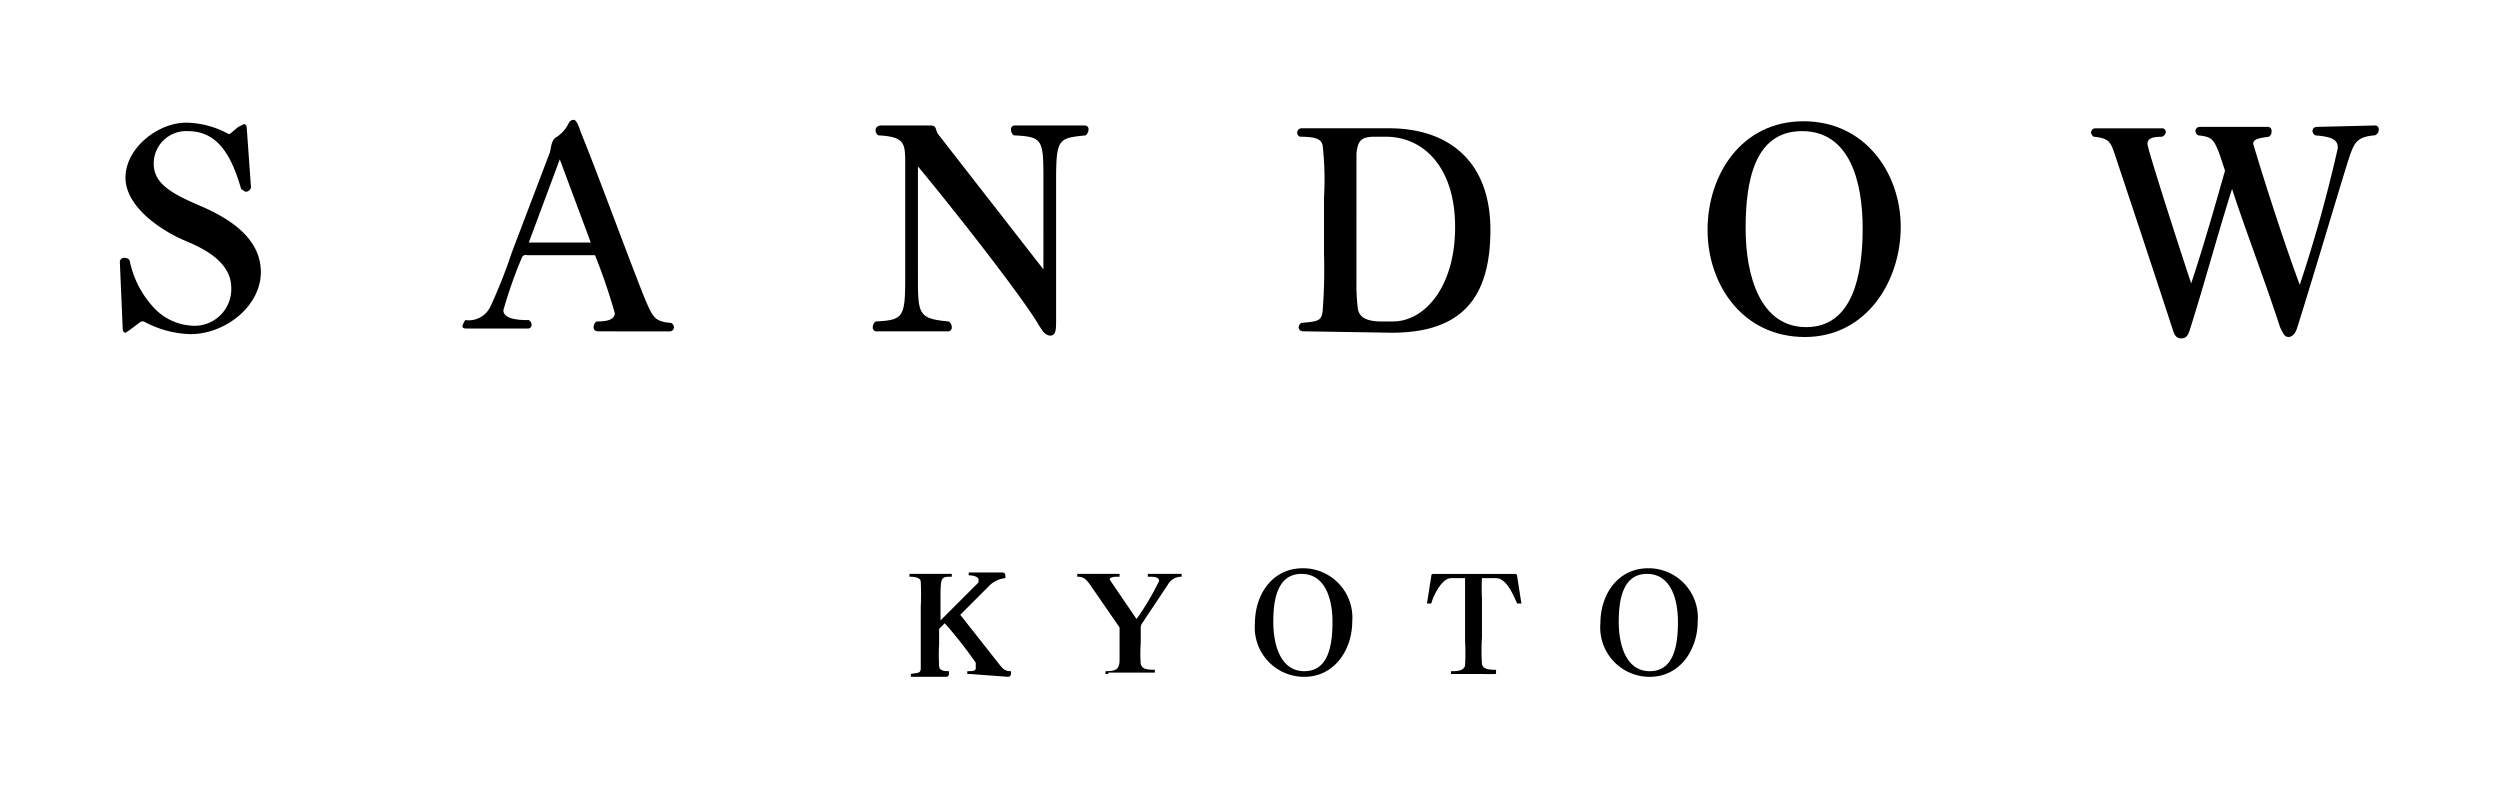 <svg xmlns="http://www.w3.org/2000/svg" xmlns:xlink="http://www.w3.org/1999/xlink" width="250" height="79.681" viewBox="0 0 250 79.681">
  <defs>
    <clipPath id="clip-path">
      <rect id="長方形_915" data-name="長方形 915" width="250" height="79.681" fill="none"/>
    </clipPath>
  </defs>
  <g id="SANDOW_KYOTO" data-name="SANDOW KYOTO" transform="translate(125 39.841)">
    <g id="グループ_798" data-name="グループ 798" transform="translate(-125 -39.841)" clip-path="url(#clip-path)">
      <path id="パス_15599" data-name="パス 15599" d="M8.5,22.659h0a.423.423,0,0,1,.564-.423.423.423,0,0,1,.423.282,9.729,9.729,0,0,0,2.256,4.512A5.64,5.64,0,0,0,15.691,29,3.666,3.666,0,0,0,19.64,25.2c0-2.256-2.115-3.666-4.512-4.653S9.064,17.16,9.064,14.2s3.243-5.5,6.063-5.5a9.024,9.024,0,0,1,4.23,1.128H19.5l.846-.705.564-.282c.141,0,.282.141.282.423l.423,5.922a.564.564,0,0,1-.564.423l-.423-.282c-1.128-3.948-2.679-5.781-5.358-5.781a3.243,3.243,0,0,0-3.384,3.243c0,1.974,1.692,2.961,4.653,4.23S22.6,20.262,22.6,23.646s-3.525,6.2-7.05,6.2A10.293,10.293,0,0,1,10.9,28.582h-.282l-1.128.846-.423.282c-.141,0-.282-.141-.282-.423Z" transform="translate(3.485 3.567)"/>
      <path id="パス_15600" data-name="パス 15600" d="M46.477,29.651c-.423,0-.564-.141-.564-.423a.705.705,0,0,1,.282-.564c.987,0,1.833-.141,1.833-.846a57.812,57.812,0,0,0-1.974-5.781H39.286a.423.423,0,0,0-.564.282,44.984,44.984,0,0,0-1.833,5.217c0,.987,1.833.987,2.538.987a.564.564,0,0,1,.282.423.374.374,0,0,1-.423.423H33.223c-.423,0-.423-.141-.423-.282a2.067,2.067,0,0,1,.282-.564,2.4,2.4,0,0,0,2.538-1.41,51.387,51.387,0,0,0,2.115-5.358l3.807-10.011c.141-.564.141-1.269.705-1.551a3.384,3.384,0,0,0,1.128-1.269c.141-.282.282-.423.564-.423s.564.846.705,1.269c1.833,4.512,4.653,12.267,6.345,16.5.846,1.974.987,2.4,2.679,2.538a.564.564,0,0,1,.282.423.423.423,0,0,1-.423.423Zm-3.948-17.2-3.1,8.319h6.2Z" transform="translate(13.449 3.485)"/>
      <path id="パス_15601" data-name="パス 15601" d="M78.961,14.54c0-4.23,0-4.512-2.961-4.653a.705.705,0,0,1-.282-.564.374.374,0,0,1,.423-.423h6.909a.374.374,0,0,1,.423.423.846.846,0,0,1-.282.564c-2.679.282-2.961.282-2.961,4.371v14.1c0,.846,0,1.551-.564,1.551s-.846-.564-1.128-.987c-1.551-2.679-8.037-11-12.126-15.933V23.846c0,3.948,0,4.371,3.1,4.653a.705.705,0,0,1,.282.564.374.374,0,0,1-.423.423h-7.05a.374.374,0,0,1-.423-.423.705.705,0,0,1,.282-.564c2.82-.141,2.961-.423,2.961-4.512V12.566c0-1.974-.141-2.538-2.679-2.679a.564.564,0,0,1-.282-.564c0-.141.141-.423.564-.423h4.935c.705,0,.423.564.846.987l10.434,13.4Z" transform="translate(25.381 3.649)"/>
      <path id="パス_15602" data-name="パス 15602" d="M92.564,29.4a.423.423,0,0,1-.423-.423.564.564,0,0,1,.282-.423c1.833-.141,1.974-.282,2.115-1.128a54.288,54.288,0,0,0,.141-5.781v-5.64a30.739,30.739,0,0,0-.141-5.217c-.141-.564-.564-.846-2.256-.846a.437.437,0,0,1,.141-.846h8.742c6.063,0,10.152,3.384,10.152,10.152s-2.82,10.293-9.87,10.293Zm9.024-.987c3.1,0,6.2-3.384,6.2-9.447s-3.243-9.024-6.909-9.024H99.755c-1.41,0-1.692.423-1.833,1.692V24.469a19.459,19.459,0,0,0,.141,2.679c.141.846.846,1.269,2.4,1.269Z" transform="translate(37.723 3.731)"/>
      <path id="パス_15603" data-name="パス 15603" d="M121.1,19.457c0-5.5,3.384-10.857,9.588-10.857s9.729,5.217,9.729,10.575-3.384,11-9.588,11S121.1,24.956,121.1,19.457m15.51-.141c0-4.653-1.269-9.729-6.063-9.729s-5.64,5.076-5.64,9.729,1.41,9.87,6.063,9.87,5.64-5.217,5.64-9.87" transform="translate(49.656 3.526)"/>
      <path id="パス_15604" data-name="パス 15604" d="M176.642,8.9a.374.374,0,0,1,.423.423.564.564,0,0,1-.423.564c-1.692.141-1.974.705-2.4,1.833s-3.525,11.7-5.358,17.484c-.141.423-.423.846-.846.846s-.564-.423-.846-.987c-1.41-4.371-3.666-10.293-4.794-13.818-1.269,3.948-2.961,10.152-4.23,14.1-.141.423-.282.846-.846.846s-.705-.423-.846-.846c-2.115-6.486-4.512-13.677-5.781-17.484-.423-1.269-.564-1.692-2.115-1.833a.564.564,0,0,1-.282-.423.423.423,0,0,1,.423-.423h6.627a.374.374,0,0,1,.423.423.564.564,0,0,1-.423.423c-.846,0-1.41.141-1.41.705s3.525,11.421,4.371,13.959c1.41-4.23,2.82-9.306,3.384-11.28l-.564-1.692c-.564-1.41-.705-1.692-2.115-1.833a.564.564,0,0,1-.282-.423.423.423,0,0,1,.423-.423h6.768a.374.374,0,0,1,.423.423.564.564,0,0,1-.282.564c-1.128.141-1.551.282-1.551.705h0c.705,2.4,2.82,9.165,4.653,14.1a140.576,140.576,0,0,0,3.807-13.677c0-.846-.564-1.128-2.256-1.269a.564.564,0,0,1-.282-.423.423.423,0,0,1,.423-.423Z" transform="translate(60.809 3.649)"/>
      <path id="パス_15605" data-name="パス 15605" d="M70.563,50.752h-.282V50.47c.423,0,.846,0,.846-.282v-.564a42.481,42.481,0,0,0-3.1-3.948l-.564.564v1.551a18.608,18.608,0,0,0,0,2.115c0,.423.282.564.987.564v.282a.282.282,0,0,1-.282.282H64.641v-.282c.564-.141.987,0,.987-.564v-6.2a23.265,23.265,0,0,0,0-2.4c0-.282-.141-.564-1.128-.564v-.282h4.23v.282c-1.128,0-1.128,0-1.128,2.538v1.833l3.807-3.807v-.282c0-.282-.564-.423-.987-.423V40.6h3.384a.282.282,0,0,1,.282.282v.282a2.679,2.679,0,0,0-1.692.846l-2.82,2.82,3.666,4.653c.564.705.705.987,1.41.987v.282a.3.3,0,0,1-.282.282Z" transform="translate(26.448 16.648)"/>
      <path id="パス_15606" data-name="パス 15606" d="M79.5,50.711H79.22v-.282c.987,0,1.41-.141,1.41-1.128V46.058l-2.82-4.089c-.564-.846-.846-.987-1.41-.987V40.7h4.23v.282c-.423,0-.987,0-.987.282l.282.423,2.4,3.525a25.1,25.1,0,0,0,2.256-3.807c0-.423-.564-.423-1.128-.423V40.7h3.384v.282a1.551,1.551,0,0,0-1.41.846l-2.538,3.807a.846.846,0,0,0-.141.564v1.41a14.1,14.1,0,0,0,0,2.115c.141.423.423.564,1.41.564v.282H79.5Z" transform="translate(31.327 16.689)"/>
      <path id="パス_15607" data-name="パス 15607" d="M89.005,45.8c0-2.82,1.692-5.5,4.794-5.5a4.935,4.935,0,0,1,4.935,5.358c0,2.679-1.692,5.5-4.794,5.5A4.935,4.935,0,0,1,89.005,45.8m7.755-.141c0-2.256-.705-4.794-3.1-4.794s-2.82,2.538-2.82,4.794.705,4.935,3.1,4.935,2.82-2.538,2.82-4.935" transform="translate(36.488 16.525)"/>
      <path id="パス_15608" data-name="パス 15608" d="M103.879,50.711H103.6v-.282c.564,0,1.269,0,1.41-.564a24.254,24.254,0,0,0,0-2.538v-6.2H103.6c-.846,0-1.692,1.551-1.974,2.538H101.2l.423-2.679c0-.282.141-.282.282-.282h8.037c.141,0,.282,0,.282.282l.423,2.679h-.423c-.282-.564-.987-2.538-2.115-2.538H106.7a16.776,16.776,0,0,0,0,1.974v3.948a20.3,20.3,0,0,0,0,2.679c.141.423.423.564,1.41.564v.282c0,.141,0,.141-.282.141Z" transform="translate(41.496 16.689)"/>
      <path id="パス_15609" data-name="パス 15609" d="M113.505,45.8c0-2.82,1.692-5.5,4.794-5.5a4.935,4.935,0,0,1,4.935,5.358c0,2.679-1.692,5.5-4.794,5.5a4.935,4.935,0,0,1-4.935-5.358m7.755-.141c0-2.256-.705-4.794-3.1-4.794s-2.82,2.538-2.82,4.794.705,4.935,3.1,4.935,2.82-2.538,2.82-4.935" transform="translate(46.534 16.525)"/>
    </g>
  </g>
</svg>
